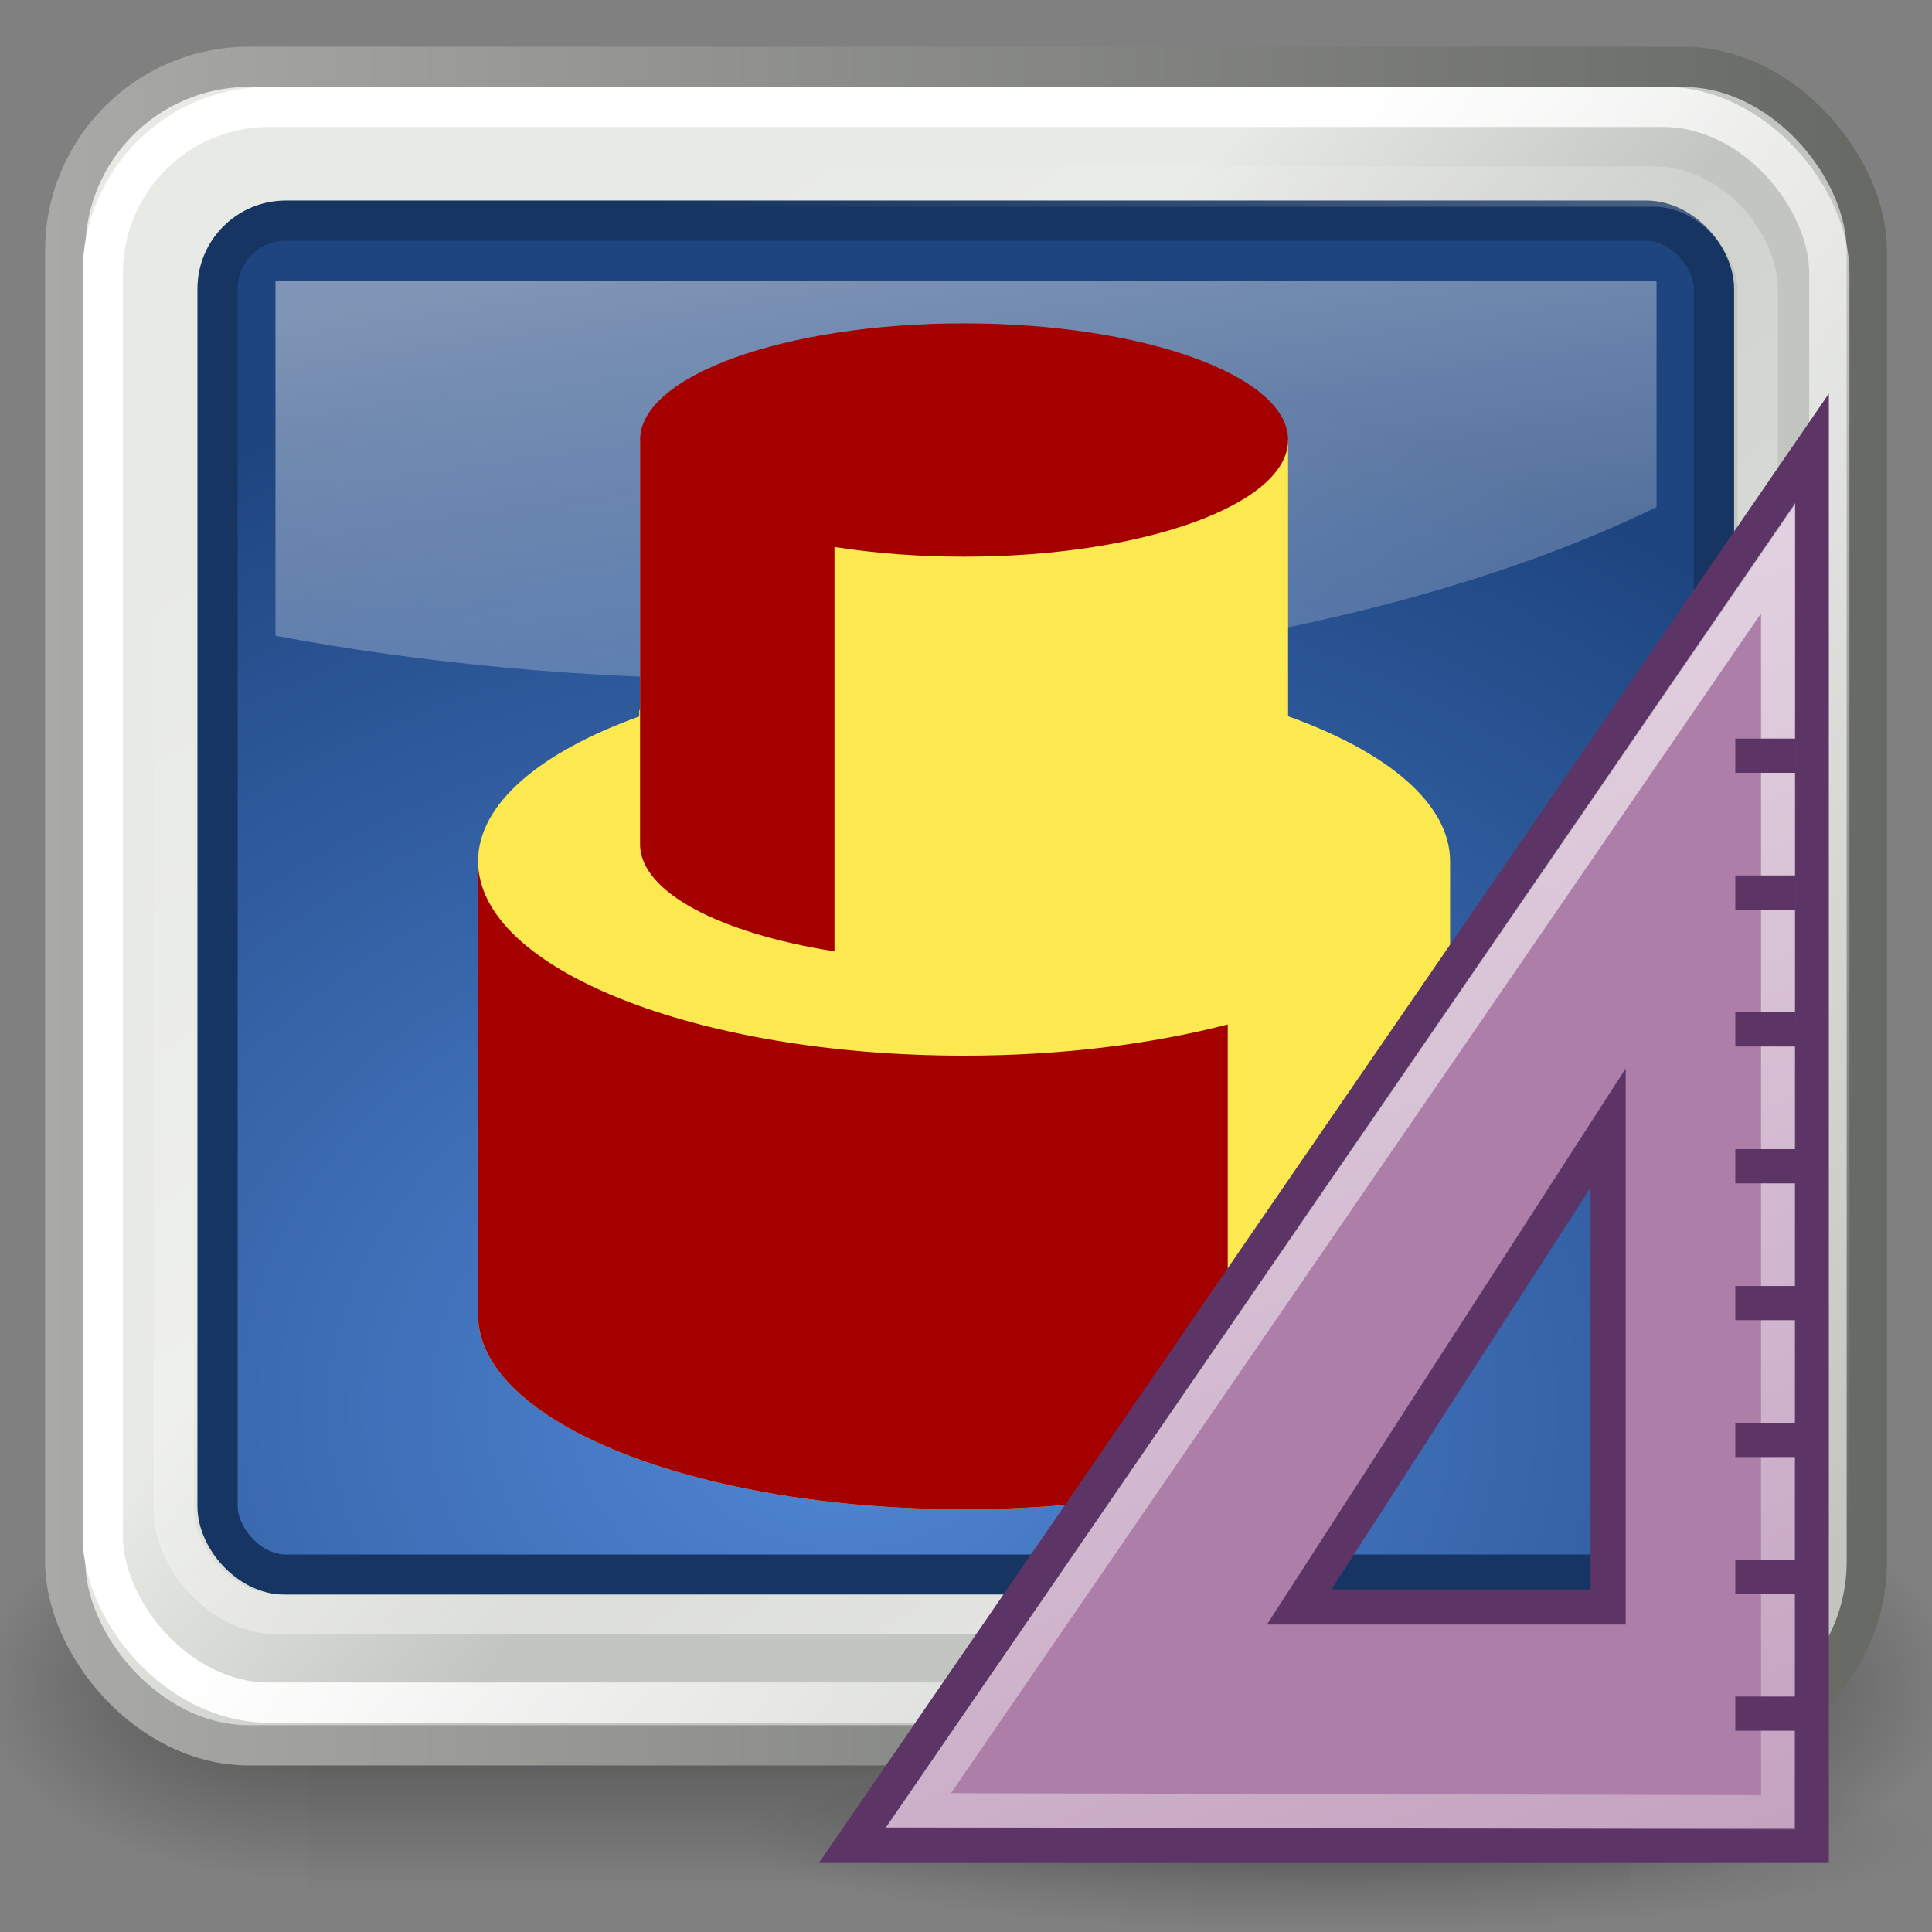 <?xml version="1.0" encoding="UTF-8" standalone="no"?>
<!-- Created with Inkscape (http://www.inkscape.org/) -->

<svg
   xmlns:dc="http://purl.org/dc/elements/1.1/"
   xmlns:cc="http://creativecommons.org/ns#"
   xmlns:rdf="http://www.w3.org/1999/02/22-rdf-syntax-ns#"
   xmlns:svg="http://www.w3.org/2000/svg"
   xmlns="http://www.w3.org/2000/svg"
   xmlns:xlink="http://www.w3.org/1999/xlink"
   xmlns:sodipodi="http://sodipodi.sourceforge.net/DTD/sodipodi-0.dtd"
   xmlns:inkscape="http://www.inkscape.org/namespaces/inkscape"
   width="48px"
   height="48px"
   id="svg1306"
   sodipodi:version="0.32"
   inkscape:version="0.48.5 r10040"
   sodipodi:docname="plaskgui.svg"
   inkscape:output_extension="org.inkscape.output.svg.inkscape"
   version="1.1"
   inkscape:export-filename="/home/maciek/Dokumenty/PLaSK/plask/gui/icons/hicolor/24x24/plask.png"
   inkscape:export-xdpi="45"
   inkscape:export-ydpi="45">
  <rect width="100%" height="100%" fill="#808080" stroke="none"/>
  <defs
     id="defs1308">
    <inkscape:perspective
       sodipodi:type="inkscape:persp3d"
       inkscape:vp_x="0 : 24 : 1"
       inkscape:vp_y="0 : 1000 : 0"
       inkscape:vp_z="48 : 24 : 1"
       inkscape:persp3d-origin="24 : 16 : 1"
       id="perspective69" />
    <radialGradient
       inkscape:collect="always"
       xlink:href="#linearGradient5060"
       id="radialGradient5031"
       gradientUnits="userSpaceOnUse"
       gradientTransform="matrix(-2.774,0,0,1.97,112.762,-872.885)"
       cx="605.714"
       cy="486.648"
       fx="605.714"
       fy="486.648"
       r="117.143" />
    <linearGradient
       inkscape:collect="always"
       id="linearGradient5060">
      <stop
         style="stop-color:black;stop-opacity:1;"
         offset="0"
         id="stop5062" />
      <stop
         style="stop-color:black;stop-opacity:0;"
         offset="1"
         id="stop5064" />
    </linearGradient>
    <radialGradient
       inkscape:collect="always"
       xlink:href="#linearGradient5060"
       id="radialGradient5029"
       gradientUnits="userSpaceOnUse"
       gradientTransform="matrix(2.774,0,0,1.97,-1891.633,-872.885)"
       cx="605.714"
       cy="486.648"
       fx="605.714"
       fy="486.648"
       r="117.143" />
    <linearGradient
       id="linearGradient5048">
      <stop
         style="stop-color:black;stop-opacity:0;"
         offset="0"
         id="stop5050" />
      <stop
         id="stop5056"
         offset="0.5"
         style="stop-color:black;stop-opacity:1;" />
      <stop
         style="stop-color:black;stop-opacity:0;"
         offset="1"
         id="stop5052" />
    </linearGradient>
    <linearGradient
       inkscape:collect="always"
       xlink:href="#linearGradient5048"
       id="linearGradient5027"
       gradientUnits="userSpaceOnUse"
       gradientTransform="matrix(2.774,0,0,1.97,-1892.179,-872.885)"
       x1="302.857"
       y1="366.648"
       x2="302.857"
       y2="609.505" />
    <linearGradient
       inkscape:collect="always"
       id="linearGradient2223">
      <stop
         style="stop-color:#ffffff;stop-opacity:1;"
         offset="0"
         id="stop2225" />
      <stop
         style="stop-color:#ffffff;stop-opacity:0;"
         offset="1"
         id="stop2229" />
    </linearGradient>
    <linearGradient
       id="linearGradient2222">
      <stop
         style="stop-color:#5187d6;stop-opacity:1;"
         offset="0"
         id="stop2224" />
      <stop
         style="stop-color:#1e4580;stop-opacity:1;"
         offset="1"
         id="stop2227" />
    </linearGradient>
    <linearGradient
       id="linearGradient3090">
      <stop
         style="stop-color:#626c07;stop-opacity:1;"
         offset="0"
         id="stop3092" />
      <stop
         style="stop-color:#313603;stop-opacity:1;"
         offset="1"
         id="stop3094" />
    </linearGradient>
    <linearGradient
       inkscape:collect="always"
       id="linearGradient2238">
      <stop
         style="stop-color:#ffffff;stop-opacity:1;"
         offset="0"
         id="stop2240" />
      <stop
         style="stop-color:#ffffff;stop-opacity:0;"
         offset="1"
         id="stop2242" />
    </linearGradient>
    <linearGradient
       id="linearGradient2224">
      <stop
         style="stop-color:#32342f;stop-opacity:0.546;"
         offset="0"
         id="stop2226" />
      <stop
         style="stop-color:#32342f;stop-opacity:0;"
         offset="1"
         id="stop2228" />
    </linearGradient>
    <linearGradient
       id="linearGradient2214">
      <stop
         style="stop-color:#a9aaa7;stop-opacity:1;"
         offset="0"
         id="stop2216" />
      <stop
         style="stop-color:#676964;stop-opacity:1;"
         offset="1"
         id="stop2218" />
    </linearGradient>
    <linearGradient
       id="linearGradient2206">
      <stop
         style="stop-color:#c3c6c0;stop-opacity:1;"
         offset="0"
         id="stop2208" />
      <stop
         style="stop-color:#e8eae6;stop-opacity:1;"
         offset="1"
         id="stop2210" />
    </linearGradient>
    <linearGradient
       id="linearGradient2198">
      <stop
         style="stop-color:#32342f;stop-opacity:1;"
         offset="0"
         id="stop2200" />
      <stop
         style="stop-color:#171816;stop-opacity:1;"
         offset="1"
         id="stop2202" />
    </linearGradient>
    <linearGradient
       inkscape:collect="always"
       id="linearGradient2180">
      <stop
         style="stop-color:#ffffff;stop-opacity:1;"
         offset="0"
         id="stop2182" />
      <stop
         style="stop-color:#ffffff;stop-opacity:0;"
         offset="1"
         id="stop2184" />
    </linearGradient>
    <linearGradient
       inkscape:collect="always"
       xlink:href="#linearGradient2206"
       id="linearGradient2212"
       x1="25.861"
       y1="26.134"
       x2="18.3"
       y2="19.568"
       gradientUnits="userSpaceOnUse"
       gradientTransform="matrix(0.952,0,0,1.018,1.143,-1.942)" />
    <linearGradient
       inkscape:collect="always"
       xlink:href="#linearGradient2214"
       id="linearGradient2220"
       x1="0.001"
       y1="24.012"
       x2="47.999"
       y2="24.012"
       gradientUnits="userSpaceOnUse"
       gradientTransform="matrix(0.952,0,0,1.018,1.143,-1.942)" />
    <radialGradient
       inkscape:collect="always"
       xlink:href="#linearGradient2224"
       id="radialGradient2230"
       cx="24.042"
       cy="42.242"
       fx="24.042"
       fy="42.242"
       r="17.577"
       gradientTransform="matrix(1,0,0,0.305,-5.757924e-16,29.375)"
       gradientUnits="userSpaceOnUse" />
    <linearGradient
       inkscape:collect="always"
       xlink:href="#linearGradient2238"
       id="linearGradient2244"
       x1="20.339"
       y1="19.637"
       x2="46.092"
       y2="39.708"
       gradientUnits="userSpaceOnUse"
       gradientTransform="matrix(0.952,0,0,1.016,1.143,-0.876)" />
    <linearGradient
       inkscape:collect="always"
       xlink:href="#linearGradient2180"
       id="linearGradient1340"
       gradientUnits="userSpaceOnUse"
       gradientTransform="matrix(3.81,0,0,1.75,-16,-15.787)"
       x1="8.821"
       y1="12.538"
       x2="12.499"
       y2="24.238" />
    <radialGradient
       inkscape:collect="always"
       xlink:href="#linearGradient2222"
       id="radialGradient2229"
       cx="22.301"
       cy="36.257"
       fx="22.301"
       fy="36.257"
       r="19.089"
       gradientTransform="matrix(1.769,0,0,1.387,-18.442,-15.293)"
       gradientUnits="userSpaceOnUse" />
    <linearGradient
       inkscape:collect="always"
       xlink:href="#linearGradient2223"
       id="linearGradient2231"
       x1="35.694"
       y1="37.334"
       x2="15.044"
       y2="5.959"
       gradientUnits="userSpaceOnUse" />
    <radialGradient
       inkscape:collect="always"
       xlink:href="#linearGradient2269"
       id="radialGradient3253"
       gradientUnits="userSpaceOnUse"
       gradientTransform="matrix(1,0,0,0.325,0,28.086)"
       cx="25.188"
       cy="41.625"
       fx="25.188"
       fy="41.625"
       r="18.062" />
    <linearGradient
       id="linearGradient2269"
       inkscape:collect="always">
      <stop
         id="stop2271"
         offset="0"
         style="stop-color:#000000;stop-opacity:1;" />
      <stop
         id="stop2273"
         offset="1"
         style="stop-color:#000000;stop-opacity:0;" />
    </linearGradient>
    <linearGradient
       inkscape:collect="always"
       id="linearGradient3099">
      <stop
         style="stop-color:#ffffff;stop-opacity:1;"
         offset="0"
         id="stop3101" />
      <stop
         style="stop-color:#ffffff;stop-opacity:0;"
         offset="1"
         id="stop3103" />
    </linearGradient>
    <linearGradient
       y2="10.711"
       x2="296.94"
       y1="4.759"
       x1="292.972"
       gradientUnits="userSpaceOnUse"
       id="XMLID_897_">
      <stop
         id="stop45093"
         style="stop-color:#EEEEEC"
         offset="0" />
      <stop
         id="stop45095"
         style="stop-color:#ffffff;stop-opacity:1;"
         offset="1" />
    </linearGradient>
    <linearGradient
       id="linearGradient2229">
      <stop
         id="stop2231"
         offset="0"
         style="stop-color:#e2e2e2;stop-opacity:1;" />
      <stop
         id="stop2233"
         offset="1"
         style="stop-color:#d8d8d8;stop-opacity:1;" />
    </linearGradient>
    <radialGradient
       gradientUnits="userSpaceOnUse"
       gradientTransform="matrix(1,0,0,1.01,0,-0.16)"
       r="7.285"
       cy="23.333"
       cx="165.061"
       id="XMLID_52_">
      <stop
         id="stop812"
         style="stop-color:#4e9a06;stop-opacity:1;"
         offset="0" />
      <stop
         offset="0"
         style="stop-color:#70c91a;stop-opacity:1;"
         id="stop2239" />
      <stop
         id="stop814"
         style="stop-color:#73d216;stop-opacity:1;"
         offset="1" />
    </radialGradient>
    <radialGradient
       gradientUnits="userSpaceOnUse"
       gradientTransform="matrix(1,0,0,1.01,0,-0.16)"
       r="7.285"
       cy="23.333"
       cx="165.061"
       id="radialGradient3325">
      <stop
         id="stop3327"
         style="stop-color:#EF3535"
         offset="0" />
      <stop
         offset="0"
         style="stop-color:#c91a1a;stop-opacity:1;"
         id="stop3329" />
      <stop
         id="stop3331"
         style="stop-color:#ff4c4c;stop-opacity:1;"
         offset="1" />
    </radialGradient>
    <linearGradient
       y2="10.711"
       x2="296.94"
       y1="4.759"
       x1="292.972"
       gradientUnits="userSpaceOnUse"
       id="linearGradient3334">
      <stop
         id="stop3336"
         style="stop-color:#EEEEEC"
         offset="0" />
      <stop
         id="stop3338"
         style="stop-color:#ffffff;stop-opacity:1;"
         offset="1" />
    </linearGradient>
    <linearGradient
       id="linearGradient3341">
      <stop
         id="stop3343"
         offset="0"
         style="stop-color:#e2e2e2;stop-opacity:1;" />
      <stop
         id="stop3345"
         offset="1"
         style="stop-color:#d8d8d8;stop-opacity:1;" />
    </linearGradient>
    <linearGradient
       y2="27.837"
       x2="74.587"
       y1="21.425"
       x1="68.175"
       gradientUnits="userSpaceOnUse"
       id="XMLID_45_">
      <stop
         id="stop695"
         style="stop-color:#BABDB6"
         offset="0" />
      <stop
         id="stop697"
         style="stop-color:#EEEEEC"
         offset="1" />
    </linearGradient>
    <radialGradient
       gradientUnits="userSpaceOnUse"
       gradientTransform="matrix(1,0,0,1.01,0,-0.16)"
       r="7.285"
       cy="23.333"
       cx="165.061"
       id="radialGradient3352">
      <stop
         id="stop3354"
         style="stop-color:#EF3535"
         offset="0" />
      <stop
         offset="0"
         style="stop-color:#c91a1a;stop-opacity:1;"
         id="stop3356" />
      <stop
         id="stop3358"
         style="stop-color:#ff4c4c;stop-opacity:1;"
         offset="1" />
    </radialGradient>
    <radialGradient
       gradientUnits="userSpaceOnUse"
       gradientTransform="matrix(1,0,0,1.01,0,-0.16)"
       r="7.285"
       cy="23.333"
       cx="165.061"
       id="radialGradient3361">
      <stop
         id="stop3363"
         style="stop-color:#EF3535"
         offset="0" />
      <stop
         offset="0"
         style="stop-color:#c91a1a;stop-opacity:1;"
         id="stop3365" />
      <stop
         id="stop3367"
         style="stop-color:#ff4c4c;stop-opacity:1;"
         offset="1" />
    </radialGradient>
    <radialGradient
       gradientUnits="userSpaceOnUse"
       gradientTransform="matrix(1,0,0,1.01,0,-0.16)"
       r="7.285"
       cy="23.333"
       cx="165.061"
       id="radialGradient3370">
      <stop
         id="stop3372"
         style="stop-color:#EF3535"
         offset="0" />
      <stop
         offset="0"
         style="stop-color:#c91a1a;stop-opacity:1;"
         id="stop3374" />
      <stop
         id="stop3376"
         style="stop-color:#ff4c4c;stop-opacity:1;"
         offset="1" />
    </radialGradient>
    <radialGradient
       gradientUnits="userSpaceOnUse"
       gradientTransform="matrix(1,0,0,1.01,0,-0.16)"
       r="7.285"
       cy="23.333"
       cx="165.061"
       id="radialGradient3387">
      <stop
         id="stop3389"
         style="stop-color:#EF3535"
         offset="0" />
      <stop
         offset="0"
         style="stop-color:#c91a1a;stop-opacity:1;"
         id="stop3391" />
      <stop
         id="stop3393"
         style="stop-color:#ff4c4c;stop-opacity:1;"
         offset="1" />
    </radialGradient>
    <radialGradient
       id="radialGradient16850"
       cx="165.061"
       cy="23.333"
       r="7.285"
       gradientTransform="matrix(1,0,0,1.01,0,-0.16)"
       gradientUnits="userSpaceOnUse">
      <stop
         offset="0"
         style="stop-color:#4e9a06;stop-opacity:1;"
         id="stop16852" />
      <stop
         offset="1"
         style="stop-color:#00a400;stop-opacity:0;"
         id="stop16854" />
    </radialGradient>
    <radialGradient
       inkscape:collect="always"
       xlink:href="#linearGradient2269"
       id="radialGradient3696"
       gradientUnits="userSpaceOnUse"
       gradientTransform="matrix(1,0,0,0.325,0,28.086)"
       cx="25.188"
       cy="41.625"
       fx="25.188"
       fy="41.625"
       r="18.062" />
    <linearGradient
       inkscape:collect="always"
       xlink:href="#linearGradient3099"
       id="linearGradient3698"
       gradientUnits="userSpaceOnUse"
       gradientTransform="translate(32.252,-10.616)"
       x1="28.835"
       y1="11.914"
       x2="52.132"
       y2="70.073" />
    <radialGradient
       inkscape:collect="always"
       xlink:href="#linearGradient2269"
       id="radialGradient3734"
       gradientUnits="userSpaceOnUse"
       gradientTransform="matrix(1,0,0,0.325,0,28.086)"
       cx="25.188"
       cy="41.625"
       fx="25.188"
       fy="41.625"
       r="18.062" />
    <linearGradient
       inkscape:collect="always"
       xlink:href="#XMLID_897_"
       id="linearGradient4516"
       gradientUnits="userSpaceOnUse"
       gradientTransform="matrix(-3.417,0,0,3.425,971.566,-17.416)"
       x1="292.972"
       y1="4.759"
       x2="296.94"
       y2="10.711" />
    <linearGradient
       inkscape:collect="always"
       xlink:href="#linearGradient2229"
       id="linearGradient4518"
       gradientUnits="userSpaceOnUse"
       gradientTransform="matrix(0.828,0,0,0.828,-58.758,-7.56)"
       x1="20.288"
       y1="6.46"
       x2="24.326"
       y2="23.943" />
    <linearGradient
       inkscape:collect="always"
       xlink:href="#XMLID_52_"
       id="linearGradient4520"
       gradientUnits="userSpaceOnUse"
       x1="294.595"
       y1="12.188"
       x2="297.185"
       y2="13.34" />
    <linearGradient
       inkscape:collect="always"
       xlink:href="#XMLID_52_"
       id="linearGradient4522"
       gradientUnits="userSpaceOnUse"
       gradientTransform="matrix(3.012,0,0,2.873,-933.143,-20.813)"
       x1="296.486"
       y1="15.507"
       x2="296.529"
       y2="9.877" />
    <linearGradient
       inkscape:collect="always"
       xlink:href="#XMLID_897_"
       id="linearGradient4524"
       gradientUnits="userSpaceOnUse"
       gradientTransform="matrix(3.356,0,0,3.425,-1032.013,-17.416)"
       x1="292.972"
       y1="4.759"
       x2="296.94"
       y2="10.711" />
    <linearGradient
       inkscape:collect="always"
       xlink:href="#linearGradient2229"
       id="linearGradient4526"
       gradientUnits="userSpaceOnUse"
       gradientTransform="matrix(0.828,0,0,0.828,-58.758,-7.56)"
       x1="20.288"
       y1="6.46"
       x2="24.326"
       y2="23.943" />
    <linearGradient
       inkscape:collect="always"
       xlink:href="#XMLID_45_"
       id="linearGradient4528"
       gradientUnits="userSpaceOnUse"
       x1="22.225"
       y1="23.843"
       x2="24.19"
       y2="22.861" />
    <linearGradient
       inkscape:collect="always"
       xlink:href="#XMLID_52_"
       id="linearGradient4530"
       gradientUnits="userSpaceOnUse"
       gradientTransform="matrix(0.962,0,0,0.822,-60.771,-7.34)"
       x1="7.185"
       y1="31.057"
       x2="25.152"
       y2="50.775" />
  </defs>
  <sodipodi:namedview
     id="base"
     pagecolor="#ffffff"
     bordercolor="#666666"
     borderopacity="0.255"
     inkscape:pageopacity="0.0"
     inkscape:pageshadow="2"
     inkscape:zoom="1.9999999"
     inkscape:cx="11.893166"
     inkscape:cy="63.411299"
     inkscape:current-layer="layer1"
     showgrid="false"
     inkscape:grid-bbox="true"
     inkscape:document-units="px"
     inkscape:window-width="1863"
     inkscape:window-height="1056"
     inkscape:window-x="57"
     inkscape:window-y="24"
     inkscape:showpageshadow="false"
     fill="#204a87"
     inkscape:window-maximized="1">
    <inkscape:grid
       type="xygrid"
       id="grid3045" />
  </sodipodi:namedview>
  <g
     id="layer1"
     inkscape:label="Layer 1"
     inkscape:groupmode="layer">
    <g
       id="g5022"
       transform="matrix(2.454499e-2,0,0,2.086758e-2,45.894,40.091)">
      <rect
         y="-150.697"
         x="-1559.252"
         height="478.357"
         width="1339.633"
         id="rect4173"
         style="opacity:0.402;color:black;fill:url(#linearGradient5027);fill-opacity:1;fill-rule:nonzero;stroke:none;stroke-width:1;stroke-linecap:round;stroke-linejoin:miter;marker:none;marker-start:none;marker-mid:none;marker-end:none;stroke-miterlimit:4;stroke-dasharray:none;stroke-dashoffset:0;stroke-opacity:1;visibility:visible;display:inline;overflow:visible" />
      <path
         sodipodi:nodetypes="cccc"
         id="path5058"
         d="M -219.619,-150.68 C -219.619,-150.68 -219.619,327.65 -219.619,327.65 C -76.745,328.551 125.781,220.481 125.781,88.454 C 125.781,-43.572 -33.655,-150.68 -219.619,-150.68 z "
         style="opacity:0.402;color:black;fill:url(#radialGradient5029);fill-opacity:1;fill-rule:nonzero;stroke:none;stroke-width:1;stroke-linecap:round;stroke-linejoin:miter;marker:none;marker-start:none;marker-mid:none;marker-end:none;stroke-miterlimit:4;stroke-dasharray:none;stroke-dashoffset:0;stroke-opacity:1;visibility:visible;display:inline;overflow:visible" />
      <path
         style="opacity:0.402;color:black;fill:url(#radialGradient5031);fill-opacity:1;fill-rule:nonzero;stroke:none;stroke-width:1;stroke-linecap:round;stroke-linejoin:miter;marker:none;marker-start:none;marker-mid:none;marker-end:none;stroke-miterlimit:4;stroke-dasharray:none;stroke-dashoffset:0;stroke-opacity:1;visibility:visible;display:inline;overflow:visible"
         d="M -1559.252,-150.68 C -1559.252,-150.68 -1559.252,327.65 -1559.252,327.65 C -1702.127,328.551 -1904.652,220.481 -1904.652,88.454 C -1904.652,-43.572 -1745.216,-150.68 -1559.252,-150.68 z "
         id="path5018"
         sodipodi:nodetypes="cccc" />
    </g>
    <rect
       style="opacity:1;fill:url(#linearGradient2212);fill-opacity:1;fill-rule:evenodd;stroke:url(#linearGradient2220);stroke-width:1;stroke-linecap:round;stroke-linejoin:round;stroke-miterlimit:4;stroke-dasharray:none;stroke-dashoffset:0;stroke-opacity:1"
       id="rect1316"
       width="44.76"
       height="41.702"
       x="1.62"
       y="1.66"
       rx="4.566"
       ry="4.566" />
    <rect
       style="fill:url(#radialGradient2229);fill-opacity:1;fill-rule:evenodd;stroke:#173562;stroke-width:1;stroke-linecap:round;stroke-linejoin:round;stroke-miterlimit:4;stroke-opacity:1;stroke-dasharray:none;stroke-dashoffset:0"
       id="rect1314"
       width="37.178"
       height="33.639"
       x="5.405"
       y="5.482"
       rx="1.695"
       ry="1.695" />
    <rect
       style="opacity:1;fill:none;fill-opacity:1;fill-rule:evenodd;stroke:url(#linearGradient2244);stroke-width:1;stroke-linecap:round;stroke-linejoin:round;stroke-miterlimit:4;stroke-dasharray:none;stroke-dashoffset:0;stroke-opacity:1"
       id="rect2232"
       width="42.895"
       height="39.647"
       x="2.554"
       y="2.654"
       rx="4.13"
       ry="4.13" />
    <rect
       ry="2.57"
       rx="2.57"
       y="4.636"
       x="4.319"
       height="35.463"
       width="39.35"
       id="rect2221"
       style="opacity:0.574;fill:none;stroke:url(#linearGradient2231);stroke-width:1;stroke-linecap:round;stroke-linejoin:round;stroke-miterlimit:4;stroke-opacity:1;stroke-dasharray:none;stroke-dashoffset:0" />
    <path
       style="opacity:0.432;fill:url(#linearGradient1340);fill-opacity:1;fill-rule:evenodd;stroke:none;stroke-width:1;stroke-linecap:round;stroke-linejoin:round;stroke-miterlimit:4;stroke-dasharray:none;stroke-dashoffset:0;stroke-opacity:1"
       d="M 6.844,6.969 L 6.844,15.795 C 10.514,16.483 14.583,16.875 18.875,16.875 C 27.81,16.875 35.812,15.21 41.156,12.597 L 41.156,6.969 L 6.844,6.969 z "
       id="rect2178"
       sodipodi:nodetypes="ccsccc" />
    <g
       transform="matrix(0.161,0,0,0.161,3.827,-127.103)"
       id="g3126">
      <path
         inkscape:connector-curvature="0"
         id="path9518"
         d="m 75,857.362 0,10 0,0.406 0,10 0,10 0,10 0,1.25 -0.125,0 0,1 C 59.599,905.51 50,913.5 50,922.362 l 0,10 0,10 0,10 0,10 0,10 0,10 0,10 c 0,16.569 33.579,30 75,30 41.421,0 75,-13.431 75,-30 l 0,-10 0,-10 0,-10 0,-10 0,-10 0,-10 0,-10 c 0,-8.886 -9.654,-16.882 -25,-22.375 l 0,-0.625 0,-4.75 0,-7.25 0,-10 0,-9.594 0,-0.406 0,-10 -100,0 z"
         style="fill:#fce94f;fill-opacity:1;fill-rule:nonzero;stroke:none" />
      <path
         inkscape:connector-curvature="0"
         id="path9468"
         d="m 125,839.362 c -27.614,0 -50,8.059 -50,18 l 0,10 0,0.406 0,10 0,10 0,10 0,1.25 0,20.75 c 0.041,7.38 12.359,13.722 30,16.5 l 0,-62.406 c 6.126,0.964 12.887,1.5 20,1.5 27.614,0 50,-8.059 50,-18 0,-9.941 -22.386,-18 -50,-18 z m -75,83 0,10 0,10 0,10 0,10 0,10 0,10 0,10 c 0,16.569 33.579,30 75,30 15.005,0 28.964,-1.777 40.688,-4.812 l 0,-70 c -11.723,3.036 -25.682,4.812 -40.688,4.812 -41.421,0 -75,-13.431 -75,-30 z"
         style="fill:#a40000;fill-opacity:1;fill-rule:nonzero;stroke:none" />
    </g>
    <g
       id="g3683"
       transform="matrix(0.85,0,0,0.85,-20.212,17.075)">
      <path
         inkscape:r_cy="true"
         inkscape:r_cx="true"
         sodipodi:type="arc"
         style="opacity:0.267;color:#000000;fill:url(#radialGradient3696);fill-opacity:1;fill-rule:evenodd;stroke:none;stroke-width:1;marker:none;visibility:visible;display:inline;overflow:visible"
         id="path3251"
         sodipodi:cx="25.1875"
         sodipodi:cy="41.625"
         sodipodi:rx="18.0625"
         sodipodi:ry="5.875"
         d="m 43.25,41.625 c 0,3.245 -8.087,5.875 -18.062,5.875 -9.976,0 -18.062,-2.63 -18.062,-5.875 0,-3.245 8.087,-5.875 18.062,-5.875 9.976,0 18.062,2.63 18.062,5.875 z"
         transform="matrix(0.969,0,0,0.465,38.349,14.287)" />
      <path
         id="path1465"
         d="m 76.721,-6.929 -28.031,40.781 28.031,0 0,-40.781 z m -5.938,19.812 0,14 -9.031,0 9.031,-14 z"
         style="fill:#ad7fa8;fill-opacity:1;fill-rule:evenodd;stroke:#5c3566;stroke-width:1.027px;stroke-linecap:butt;stroke-linejoin:miter;stroke-opacity:1"
         inkscape:connector-curvature="0" />
      <path
         sodipodi:nodetypes="cccc"
         inkscape:r_cy="true"
         inkscape:r_cx="true"
         id="path3006"
         d="m 75.752,32.884 0,-36.656 -25.125,36.594 25.125,0.062 z"
         style="opacity:0.639;fill:none;stroke:url(#linearGradient3698);stroke-width:1px;stroke-linecap:butt;stroke-linejoin:miter;stroke-opacity:1"
         inkscape:connector-curvature="0" />
      <path
         style="fill:#2e3436;fill-opacity:0.75;fill-rule:evenodd;stroke:#5c3566;stroke-width:1px;stroke-linecap:square;stroke-linejoin:miter;stroke-opacity:1"
         d="M 75.758,30 75,30"
         id="path3022"
         inkscape:r_cx="true"
         inkscape:r_cy="true"
         inkscape:connector-curvature="0" />
      <path
         style="fill:#2e3436;fill-opacity:0.75;fill-rule:evenodd;stroke:#5c3566;stroke-width:1px;stroke-linecap:square;stroke-linejoin:miter;stroke-opacity:1"
         d="M 75.758,26 75,26"
         id="path3046"
         inkscape:r_cx="true"
         inkscape:r_cy="true"
         inkscape:connector-curvature="0" />
      <path
         style="fill:#2e3436;fill-opacity:0.75;fill-rule:evenodd;stroke:#5c3566;stroke-width:1px;stroke-linecap:square;stroke-linejoin:miter;stroke-opacity:1"
         d="M 75.758,22 75,22"
         id="path3050"
         inkscape:r_cx="true"
         inkscape:r_cy="true"
         inkscape:connector-curvature="0" />
      <path
         style="fill:#2e3436;fill-opacity:0.75;fill-rule:evenodd;stroke:#5c3566;stroke-width:1px;stroke-linecap:square;stroke-linejoin:miter;stroke-opacity:1"
         d="M 75.758,18 75,18"
         id="path3054"
         inkscape:r_cx="true"
         inkscape:r_cy="true"
         inkscape:connector-curvature="0" />
      <path
         style="fill:#2e3436;fill-opacity:0.75;fill-rule:evenodd;stroke:#5c3566;stroke-width:1px;stroke-linecap:square;stroke-linejoin:miter;stroke-opacity:1"
         d="M 75.758,14 75,14"
         id="path3058"
         inkscape:r_cx="true"
         inkscape:r_cy="true"
         inkscape:connector-curvature="0" />
      <path
         style="fill:#2e3436;fill-opacity:0.75;fill-rule:evenodd;stroke:#5c3566;stroke-width:1px;stroke-linecap:square;stroke-linejoin:miter;stroke-opacity:1"
         d="M 75.758,10 75,10"
         id="path3062"
         inkscape:r_cx="true"
         inkscape:r_cy="true"
         inkscape:connector-curvature="0" />
      <path
         style="fill:#2e3436;fill-opacity:0.75;fill-rule:evenodd;stroke:#5c3566;stroke-width:1px;stroke-linecap:square;stroke-linejoin:miter;stroke-opacity:1"
         d="M 75.758,6 75,6"
         id="path3066"
         inkscape:r_cx="true"
         inkscape:r_cy="true"
         inkscape:connector-curvature="0" />
      <path
         style="fill:#2e3436;fill-opacity:0.75;fill-rule:evenodd;stroke:#5c3566;stroke-width:1px;stroke-linecap:square;stroke-linejoin:miter;stroke-opacity:1"
         d="m 75.758,2 -0.758,0"
         id="path3070"
         inkscape:r_cx="true"
         inkscape:r_cy="true"
         inkscape:connector-curvature="0" />
    </g>
  </g>
</svg>
